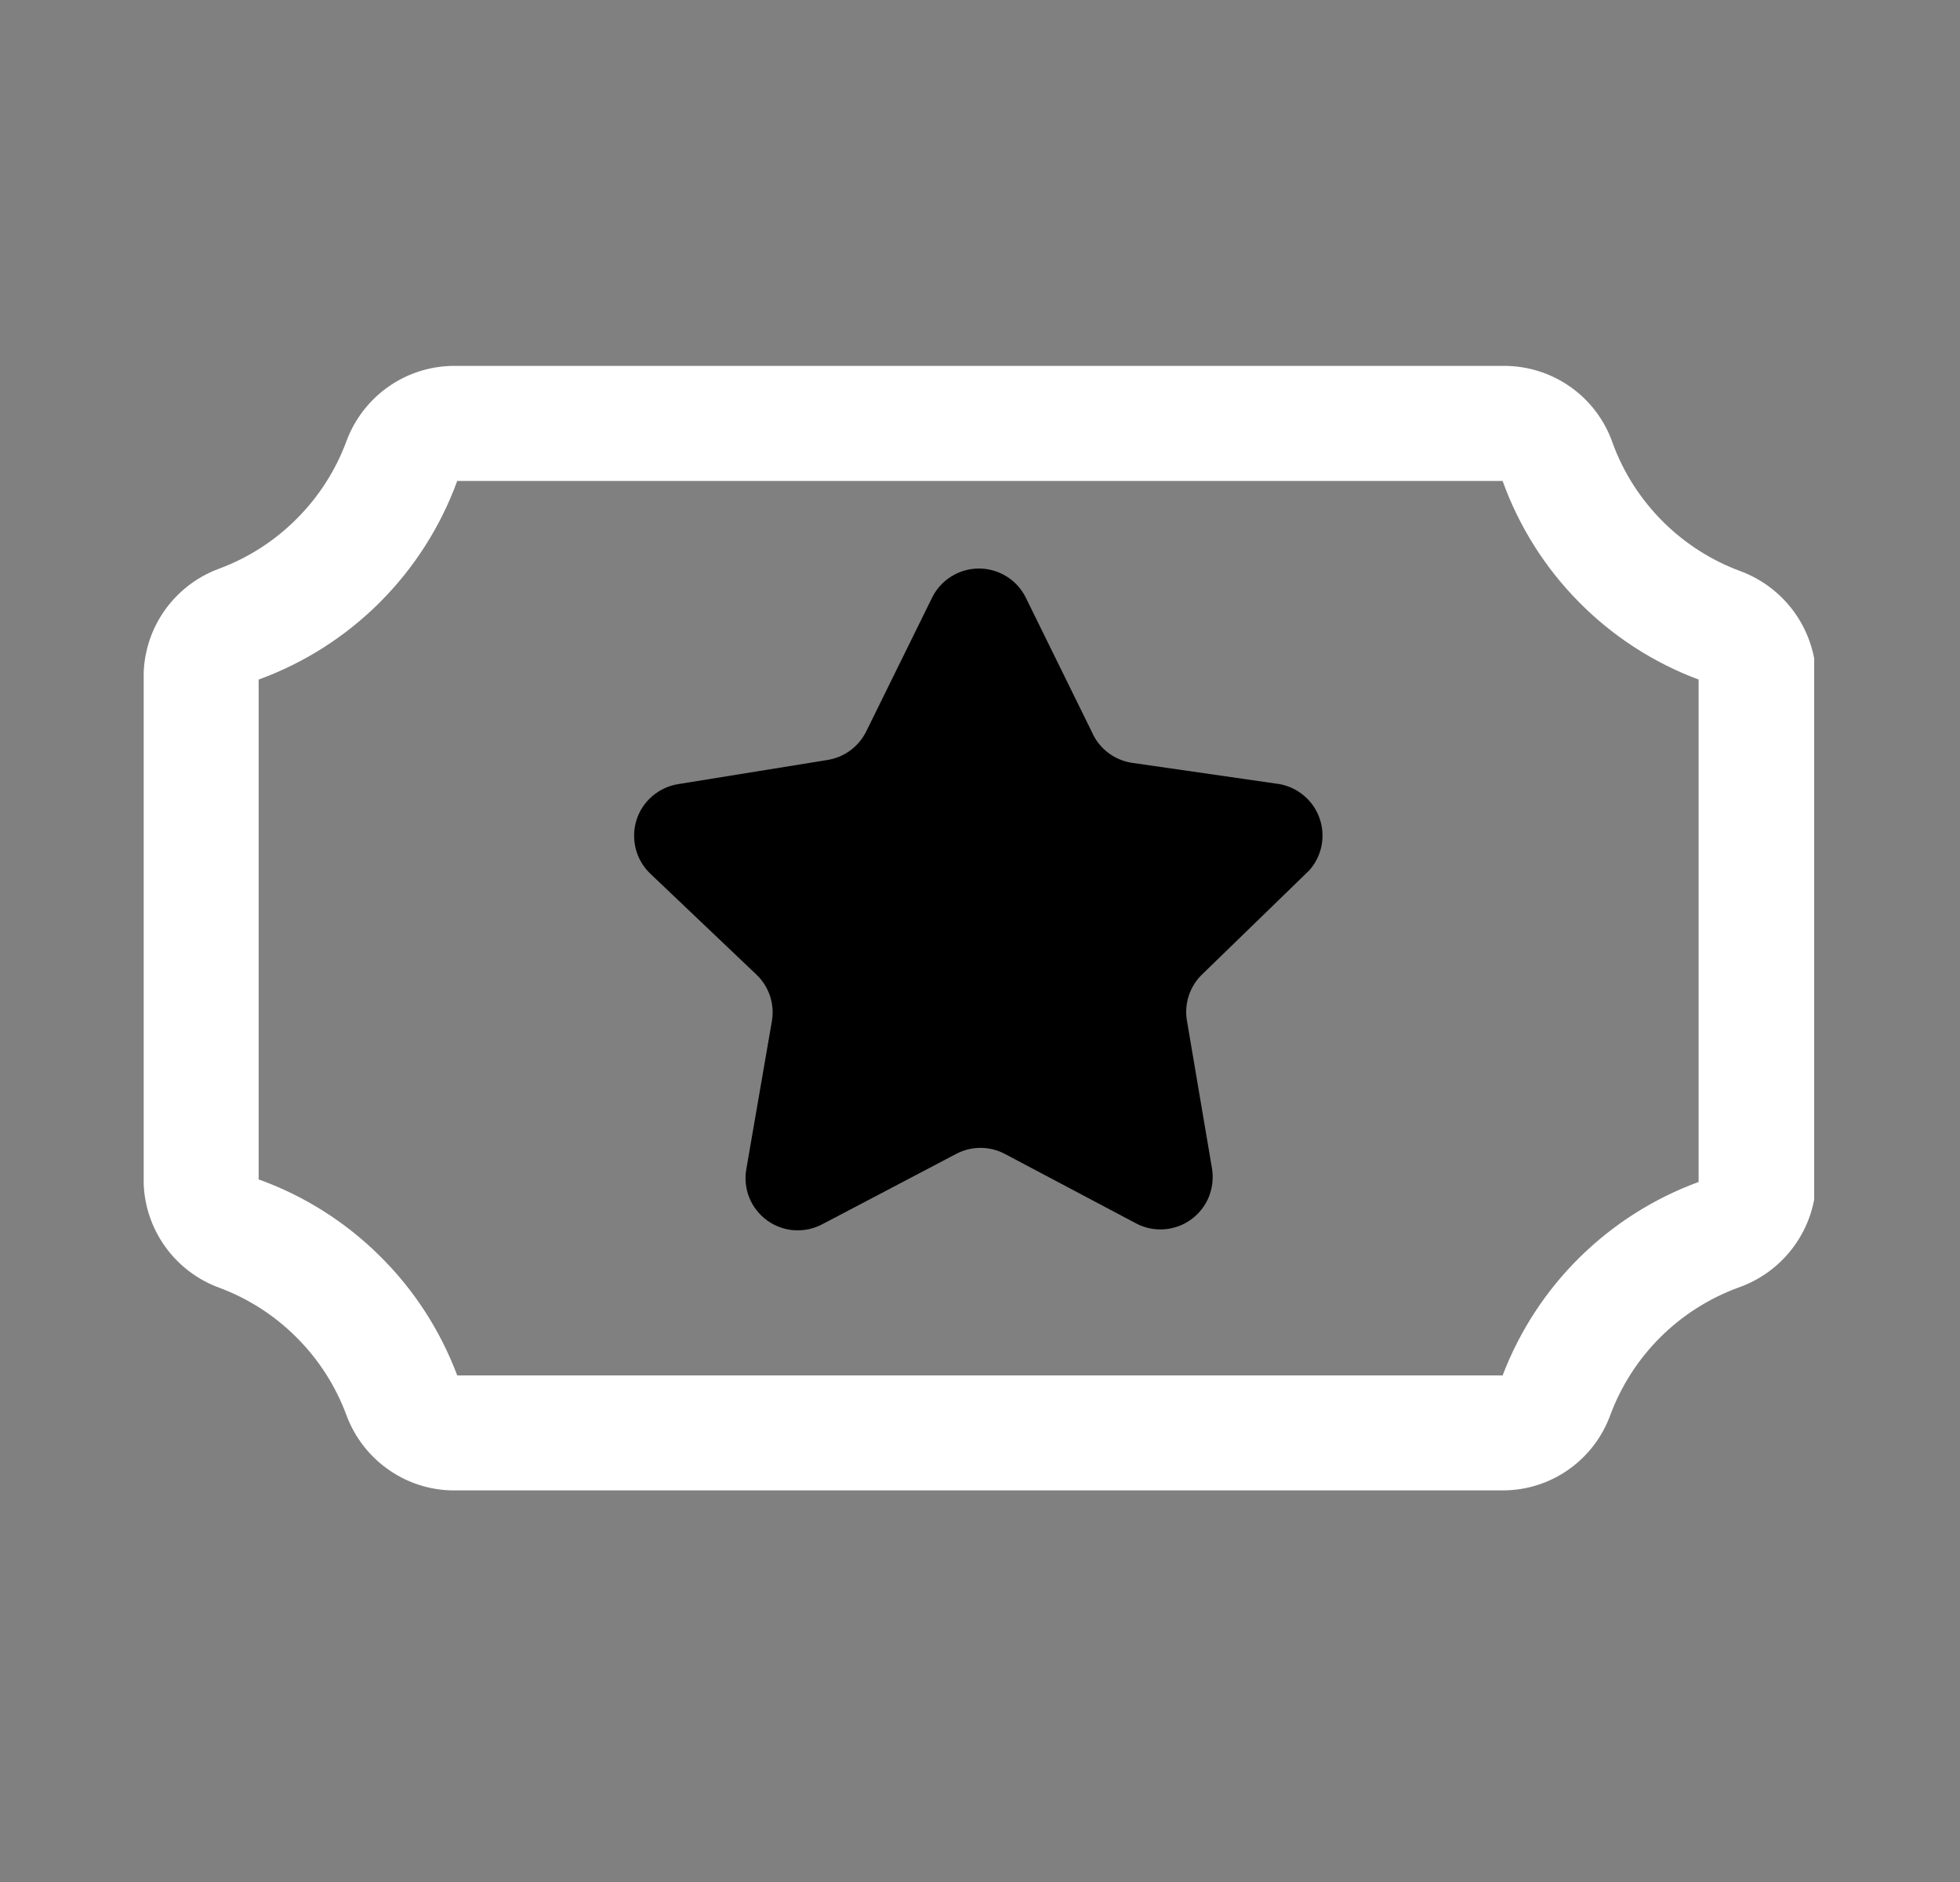 <svg width="25" height="24" viewBox="0 0 25 24" fill="none" xmlns="http://www.w3.org/2000/svg">
<rect x="0" y="0" width="25" height="24" fill="#808080" stroke="none"/>
<g clip-path="url(#clip0_600_288217)">
<path d="M9.653 12.433C9.73 12.508 9.788 12.6 9.822 12.702C9.855 12.804 9.864 12.913 9.846 13.019L9.52 14.906C9.497 15.03 9.511 15.158 9.558 15.275C9.606 15.392 9.686 15.492 9.788 15.566C9.891 15.639 10.012 15.682 10.138 15.689C10.264 15.696 10.389 15.667 10.5 15.606L12.2 14.713C12.294 14.664 12.399 14.638 12.506 14.638C12.613 14.638 12.718 14.664 12.813 14.713L14.5 15.606C14.609 15.662 14.732 15.686 14.855 15.676C14.977 15.666 15.095 15.623 15.194 15.55C15.293 15.478 15.371 15.379 15.418 15.266C15.464 15.152 15.479 15.027 15.46 14.906L15.14 13.019C15.121 12.914 15.129 12.805 15.161 12.703C15.194 12.601 15.25 12.508 15.326 12.433L16.7 11.099C16.779 11.011 16.832 10.903 16.856 10.787C16.879 10.67 16.871 10.55 16.832 10.438C16.794 10.326 16.726 10.226 16.635 10.149C16.545 10.072 16.436 10.02 16.32 9.999L14.426 9.726C14.317 9.707 14.214 9.662 14.126 9.593C14.039 9.524 13.97 9.435 13.926 9.333L13.08 7.613C13.024 7.503 12.939 7.412 12.834 7.348C12.729 7.284 12.609 7.25 12.486 7.25C12.364 7.25 12.243 7.284 12.139 7.348C12.034 7.412 11.949 7.503 11.893 7.613L11.046 9.333C10.998 9.428 10.927 9.511 10.84 9.574C10.753 9.637 10.652 9.677 10.546 9.693L8.653 9.999C8.531 10.018 8.416 10.071 8.322 10.151C8.228 10.231 8.158 10.335 8.12 10.453C8.082 10.571 8.078 10.696 8.107 10.816C8.136 10.936 8.198 11.046 8.286 11.133L9.653 12.433Z" fill="black"/>
<path d="M2.792 16.42C3.165 16.558 3.503 16.775 3.783 17.056C4.064 17.336 4.281 17.674 4.419 18.047C4.525 18.334 4.718 18.581 4.972 18.753C5.225 18.926 5.526 19.014 5.832 19.006H19.166C19.466 19.007 19.758 18.915 20.004 18.743C20.25 18.571 20.436 18.328 20.539 18.047C20.678 17.673 20.895 17.335 21.177 17.054C21.459 16.773 21.799 16.557 22.172 16.42C22.46 16.32 22.709 16.134 22.887 15.887C23.065 15.64 23.162 15.344 23.166 15.04V8.666C23.165 8.366 23.072 8.073 22.901 7.827C22.729 7.58 22.487 7.392 22.206 7.286C21.832 7.149 21.493 6.933 21.211 6.652C20.929 6.371 20.711 6.033 20.573 5.66C20.474 5.367 20.284 5.112 20.031 4.934C19.778 4.755 19.475 4.662 19.166 4.666H5.832C5.526 4.659 5.225 4.747 4.972 4.919C4.718 5.092 4.525 5.339 4.419 5.626C4.281 5.999 4.064 6.337 3.783 6.617C3.503 6.898 3.165 7.115 2.792 7.253C2.505 7.359 2.258 7.552 2.085 7.806C1.913 8.059 1.825 8.36 1.832 8.666V15.073C1.838 15.368 1.933 15.654 2.105 15.895C2.276 16.135 2.516 16.318 2.792 16.42ZM3.299 8.666C3.881 8.454 4.408 8.118 4.846 7.68C5.284 7.242 5.62 6.714 5.832 6.133H19.166C19.374 6.712 19.705 7.238 20.137 7.675C20.568 8.113 21.09 8.451 21.666 8.666V15.073C21.097 15.281 20.579 15.61 20.148 16.035C19.717 16.46 19.382 16.974 19.166 17.54H5.832C5.616 16.965 5.278 16.443 4.84 16.012C4.403 15.58 3.877 15.248 3.299 15.04V8.666Z" fill="white"/>
</g>
<defs>
<clipPath id="clip0_600_288217">
<rect width="21.307" height="14.34" fill="white" transform="translate(1.833 4.666)"/>
</clipPath>
</defs>
</svg>
